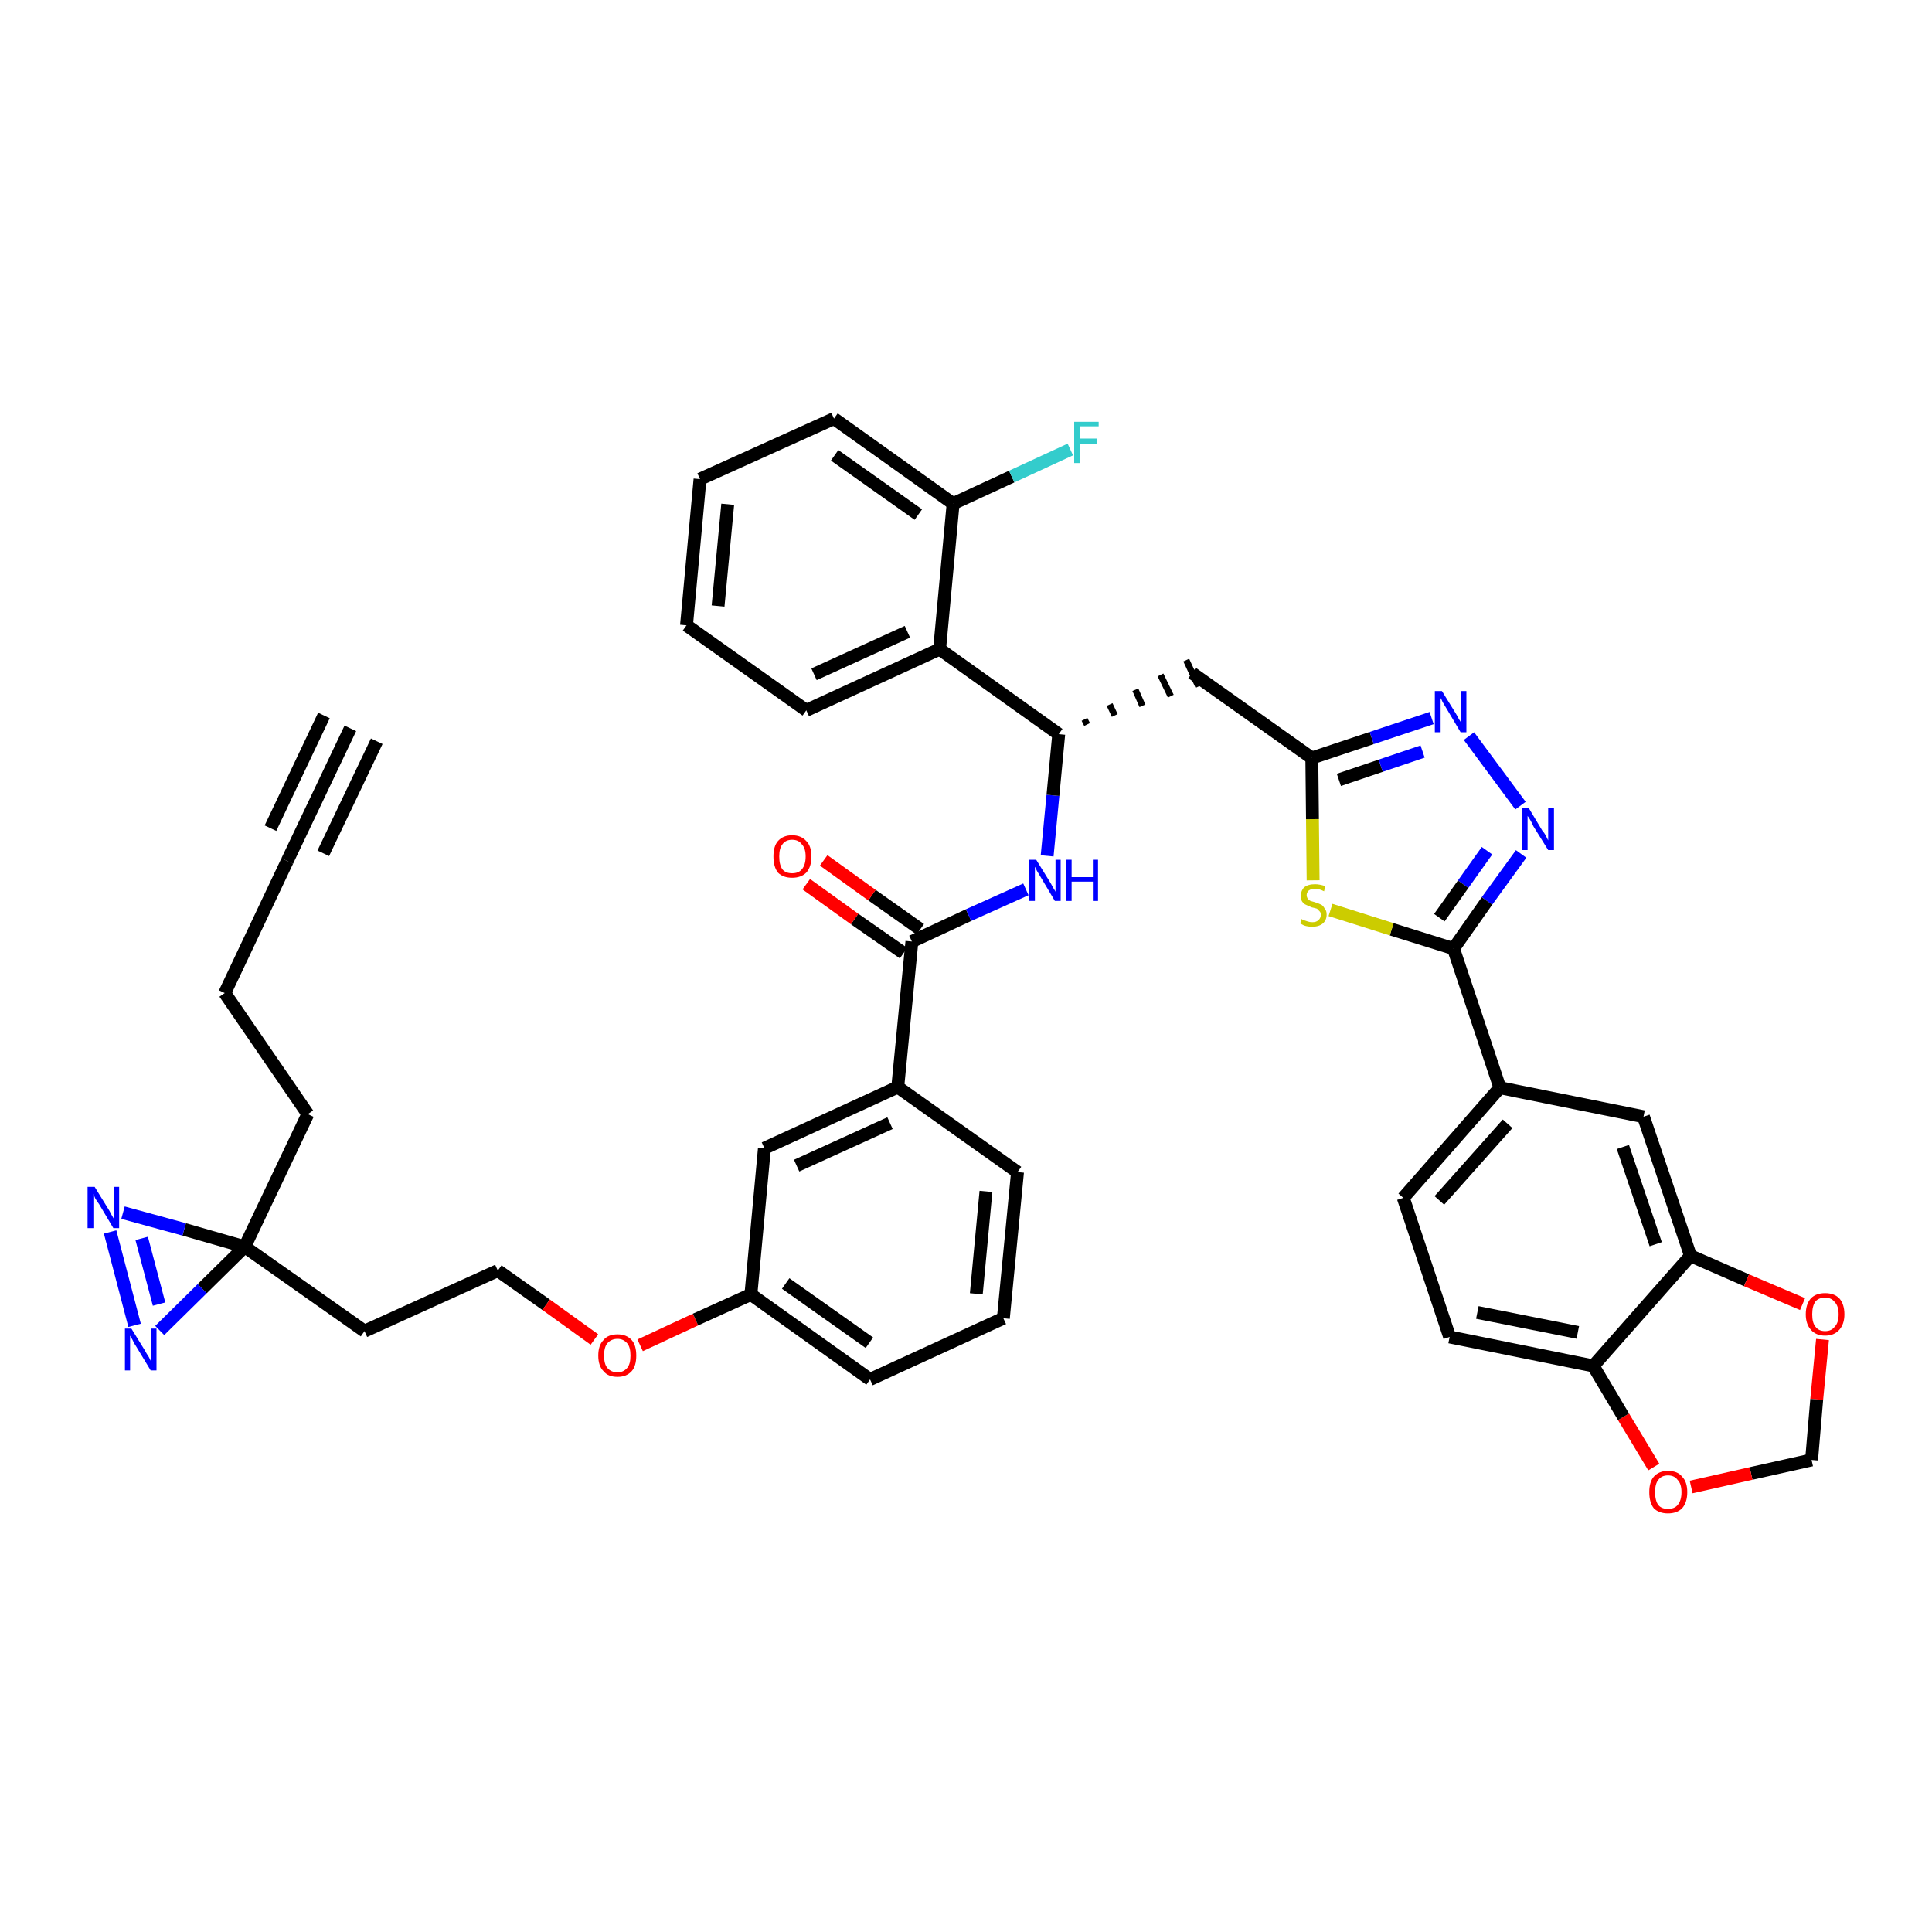 <?xml version='1.0' encoding='iso-8859-1'?>
<svg version='1.1' baseProfile='full'
              xmlns='http://www.w3.org/2000/svg'
                      xmlns:rdkit='http://www.rdkit.org/xml'
                      xmlns:xlink='http://www.w3.org/1999/xlink'
                  xml:space='preserve'
width='300px' height='300px' viewBox='0 0 300 300'>
<!-- END OF HEADER -->
<path class='bond-0 atom-0 atom-1' d='M 54.4,113.1 L 44.6,133.7' style='fill:none;fill-rule:evenodd;stroke:#000000;stroke-width:2.0px;stroke-linecap:butt;stroke-linejoin:miter;stroke-opacity:1' />
<path class='bond-0 atom-0 atom-1' d='M 50.3,111.1 L 42.0,128.6' style='fill:none;fill-rule:evenodd;stroke:#000000;stroke-width:2.0px;stroke-linecap:butt;stroke-linejoin:miter;stroke-opacity:1' />
<path class='bond-0 atom-0 atom-1' d='M 58.5,115.1 L 50.2,132.5' style='fill:none;fill-rule:evenodd;stroke:#000000;stroke-width:2.0px;stroke-linecap:butt;stroke-linejoin:miter;stroke-opacity:1' />
<path class='bond-1 atom-1 atom-2' d='M 44.6,133.7 L 34.9,154.2' style='fill:none;fill-rule:evenodd;stroke:#000000;stroke-width:2.0px;stroke-linecap:butt;stroke-linejoin:miter;stroke-opacity:1' />
<path class='bond-2 atom-2 atom-3' d='M 34.9,154.2 L 47.8,173.0' style='fill:none;fill-rule:evenodd;stroke:#000000;stroke-width:2.0px;stroke-linecap:butt;stroke-linejoin:miter;stroke-opacity:1' />
<path class='bond-3 atom-3 atom-4' d='M 47.8,173.0 L 38.0,193.6' style='fill:none;fill-rule:evenodd;stroke:#000000;stroke-width:2.0px;stroke-linecap:butt;stroke-linejoin:miter;stroke-opacity:1' />
<path class='bond-4 atom-4 atom-5' d='M 38.0,193.6 L 56.6,206.7' style='fill:none;fill-rule:evenodd;stroke:#000000;stroke-width:2.0px;stroke-linecap:butt;stroke-linejoin:miter;stroke-opacity:1' />
<path class='bond-39 atom-4 atom-40' d='M 38.0,193.6 L 28.6,190.9' style='fill:none;fill-rule:evenodd;stroke:#000000;stroke-width:2.0px;stroke-linecap:butt;stroke-linejoin:miter;stroke-opacity:1' />
<path class='bond-39 atom-4 atom-40' d='M 28.6,190.9 L 19.1,188.3' style='fill:none;fill-rule:evenodd;stroke:#0000FF;stroke-width:2.0px;stroke-linecap:butt;stroke-linejoin:miter;stroke-opacity:1' />
<path class='bond-41 atom-41 atom-4' d='M 24.8,206.6 L 31.4,200.1' style='fill:none;fill-rule:evenodd;stroke:#0000FF;stroke-width:2.0px;stroke-linecap:butt;stroke-linejoin:miter;stroke-opacity:1' />
<path class='bond-41 atom-41 atom-4' d='M 31.4,200.1 L 38.0,193.6' style='fill:none;fill-rule:evenodd;stroke:#000000;stroke-width:2.0px;stroke-linecap:butt;stroke-linejoin:miter;stroke-opacity:1' />
<path class='bond-5 atom-5 atom-6' d='M 56.6,206.7 L 77.3,197.3' style='fill:none;fill-rule:evenodd;stroke:#000000;stroke-width:2.0px;stroke-linecap:butt;stroke-linejoin:miter;stroke-opacity:1' />
<path class='bond-6 atom-6 atom-7' d='M 77.3,197.3 L 84.8,202.6' style='fill:none;fill-rule:evenodd;stroke:#000000;stroke-width:2.0px;stroke-linecap:butt;stroke-linejoin:miter;stroke-opacity:1' />
<path class='bond-6 atom-6 atom-7' d='M 84.8,202.6 L 92.3,208.0' style='fill:none;fill-rule:evenodd;stroke:#FF0000;stroke-width:2.0px;stroke-linecap:butt;stroke-linejoin:miter;stroke-opacity:1' />
<path class='bond-7 atom-7 atom-8' d='M 99.4,208.9 L 108.0,204.9' style='fill:none;fill-rule:evenodd;stroke:#FF0000;stroke-width:2.0px;stroke-linecap:butt;stroke-linejoin:miter;stroke-opacity:1' />
<path class='bond-7 atom-7 atom-8' d='M 108.0,204.9 L 116.6,201.0' style='fill:none;fill-rule:evenodd;stroke:#000000;stroke-width:2.0px;stroke-linecap:butt;stroke-linejoin:miter;stroke-opacity:1' />
<path class='bond-8 atom-8 atom-9' d='M 116.6,201.0 L 135.1,214.2' style='fill:none;fill-rule:evenodd;stroke:#000000;stroke-width:2.0px;stroke-linecap:butt;stroke-linejoin:miter;stroke-opacity:1' />
<path class='bond-8 atom-8 atom-9' d='M 122.0,199.3 L 135.0,208.5' style='fill:none;fill-rule:evenodd;stroke:#000000;stroke-width:2.0px;stroke-linecap:butt;stroke-linejoin:miter;stroke-opacity:1' />
<path class='bond-42 atom-39 atom-8' d='M 118.7,178.3 L 116.6,201.0' style='fill:none;fill-rule:evenodd;stroke:#000000;stroke-width:2.0px;stroke-linecap:butt;stroke-linejoin:miter;stroke-opacity:1' />
<path class='bond-9 atom-9 atom-10' d='M 135.1,214.2 L 155.8,204.7' style='fill:none;fill-rule:evenodd;stroke:#000000;stroke-width:2.0px;stroke-linecap:butt;stroke-linejoin:miter;stroke-opacity:1' />
<path class='bond-10 atom-10 atom-11' d='M 155.8,204.7 L 158.0,182.0' style='fill:none;fill-rule:evenodd;stroke:#000000;stroke-width:2.0px;stroke-linecap:butt;stroke-linejoin:miter;stroke-opacity:1' />
<path class='bond-10 atom-10 atom-11' d='M 151.6,200.9 L 153.1,185.0' style='fill:none;fill-rule:evenodd;stroke:#000000;stroke-width:2.0px;stroke-linecap:butt;stroke-linejoin:miter;stroke-opacity:1' />
<path class='bond-11 atom-11 atom-12' d='M 158.0,182.0 L 139.4,168.8' style='fill:none;fill-rule:evenodd;stroke:#000000;stroke-width:2.0px;stroke-linecap:butt;stroke-linejoin:miter;stroke-opacity:1' />
<path class='bond-12 atom-12 atom-13' d='M 139.4,168.8 L 141.6,146.2' style='fill:none;fill-rule:evenodd;stroke:#000000;stroke-width:2.0px;stroke-linecap:butt;stroke-linejoin:miter;stroke-opacity:1' />
<path class='bond-38 atom-12 atom-39' d='M 139.4,168.8 L 118.7,178.3' style='fill:none;fill-rule:evenodd;stroke:#000000;stroke-width:2.0px;stroke-linecap:butt;stroke-linejoin:miter;stroke-opacity:1' />
<path class='bond-38 atom-12 atom-39' d='M 138.2,174.4 L 123.7,181.0' style='fill:none;fill-rule:evenodd;stroke:#000000;stroke-width:2.0px;stroke-linecap:butt;stroke-linejoin:miter;stroke-opacity:1' />
<path class='bond-13 atom-13 atom-14' d='M 142.9,144.3 L 135.4,139.0' style='fill:none;fill-rule:evenodd;stroke:#000000;stroke-width:2.0px;stroke-linecap:butt;stroke-linejoin:miter;stroke-opacity:1' />
<path class='bond-13 atom-13 atom-14' d='M 135.4,139.0 L 127.9,133.6' style='fill:none;fill-rule:evenodd;stroke:#FF0000;stroke-width:2.0px;stroke-linecap:butt;stroke-linejoin:miter;stroke-opacity:1' />
<path class='bond-13 atom-13 atom-14' d='M 140.3,148.0 L 132.7,142.7' style='fill:none;fill-rule:evenodd;stroke:#000000;stroke-width:2.0px;stroke-linecap:butt;stroke-linejoin:miter;stroke-opacity:1' />
<path class='bond-13 atom-13 atom-14' d='M 132.7,142.7 L 125.2,137.3' style='fill:none;fill-rule:evenodd;stroke:#FF0000;stroke-width:2.0px;stroke-linecap:butt;stroke-linejoin:miter;stroke-opacity:1' />
<path class='bond-14 atom-13 atom-15' d='M 141.6,146.2 L 150.4,142.1' style='fill:none;fill-rule:evenodd;stroke:#000000;stroke-width:2.0px;stroke-linecap:butt;stroke-linejoin:miter;stroke-opacity:1' />
<path class='bond-14 atom-13 atom-15' d='M 150.4,142.1 L 159.3,138.1' style='fill:none;fill-rule:evenodd;stroke:#0000FF;stroke-width:2.0px;stroke-linecap:butt;stroke-linejoin:miter;stroke-opacity:1' />
<path class='bond-15 atom-15 atom-16' d='M 162.6,132.9 L 163.5,123.5' style='fill:none;fill-rule:evenodd;stroke:#0000FF;stroke-width:2.0px;stroke-linecap:butt;stroke-linejoin:miter;stroke-opacity:1' />
<path class='bond-15 atom-15 atom-16' d='M 163.5,123.5 L 164.4,114.0' style='fill:none;fill-rule:evenodd;stroke:#000000;stroke-width:2.0px;stroke-linecap:butt;stroke-linejoin:miter;stroke-opacity:1' />
<path class='bond-16 atom-16 atom-17' d='M 168.8,112.5 L 168.4,111.7' style='fill:none;fill-rule:evenodd;stroke:#000000;stroke-width:1.0px;stroke-linecap:butt;stroke-linejoin:miter;stroke-opacity:1' />
<path class='bond-16 atom-16 atom-17' d='M 173.1,111.1 L 172.3,109.4' style='fill:none;fill-rule:evenodd;stroke:#000000;stroke-width:1.0px;stroke-linecap:butt;stroke-linejoin:miter;stroke-opacity:1' />
<path class='bond-16 atom-16 atom-17' d='M 177.4,109.6 L 176.3,107.1' style='fill:none;fill-rule:evenodd;stroke:#000000;stroke-width:1.0px;stroke-linecap:butt;stroke-linejoin:miter;stroke-opacity:1' />
<path class='bond-16 atom-16 atom-17' d='M 181.8,108.1 L 180.2,104.8' style='fill:none;fill-rule:evenodd;stroke:#000000;stroke-width:1.0px;stroke-linecap:butt;stroke-linejoin:miter;stroke-opacity:1' />
<path class='bond-16 atom-16 atom-17' d='M 186.1,106.6 L 184.2,102.5' style='fill:none;fill-rule:evenodd;stroke:#000000;stroke-width:1.0px;stroke-linecap:butt;stroke-linejoin:miter;stroke-opacity:1' />
<path class='bond-31 atom-16 atom-32' d='M 164.4,114.0 L 145.9,100.8' style='fill:none;fill-rule:evenodd;stroke:#000000;stroke-width:2.0px;stroke-linecap:butt;stroke-linejoin:miter;stroke-opacity:1' />
<path class='bond-17 atom-17 atom-18' d='M 185.1,104.5 L 203.7,117.7' style='fill:none;fill-rule:evenodd;stroke:#000000;stroke-width:2.0px;stroke-linecap:butt;stroke-linejoin:miter;stroke-opacity:1' />
<path class='bond-18 atom-18 atom-19' d='M 203.7,117.7 L 213.0,114.6' style='fill:none;fill-rule:evenodd;stroke:#000000;stroke-width:2.0px;stroke-linecap:butt;stroke-linejoin:miter;stroke-opacity:1' />
<path class='bond-18 atom-18 atom-19' d='M 213.0,114.6 L 222.3,111.5' style='fill:none;fill-rule:evenodd;stroke:#0000FF;stroke-width:2.0px;stroke-linecap:butt;stroke-linejoin:miter;stroke-opacity:1' />
<path class='bond-18 atom-18 atom-19' d='M 207.9,121.1 L 214.4,118.9' style='fill:none;fill-rule:evenodd;stroke:#000000;stroke-width:2.0px;stroke-linecap:butt;stroke-linejoin:miter;stroke-opacity:1' />
<path class='bond-18 atom-18 atom-19' d='M 214.4,118.9 L 220.9,116.7' style='fill:none;fill-rule:evenodd;stroke:#0000FF;stroke-width:2.0px;stroke-linecap:butt;stroke-linejoin:miter;stroke-opacity:1' />
<path class='bond-43 atom-31 atom-18' d='M 203.9,136.7 L 203.8,127.2' style='fill:none;fill-rule:evenodd;stroke:#CCCC00;stroke-width:2.0px;stroke-linecap:butt;stroke-linejoin:miter;stroke-opacity:1' />
<path class='bond-43 atom-31 atom-18' d='M 203.8,127.2 L 203.7,117.7' style='fill:none;fill-rule:evenodd;stroke:#000000;stroke-width:2.0px;stroke-linecap:butt;stroke-linejoin:miter;stroke-opacity:1' />
<path class='bond-19 atom-19 atom-20' d='M 228.1,114.3 L 236.1,125.1' style='fill:none;fill-rule:evenodd;stroke:#0000FF;stroke-width:2.0px;stroke-linecap:butt;stroke-linejoin:miter;stroke-opacity:1' />
<path class='bond-20 atom-20 atom-21' d='M 236.2,132.6 L 230.9,139.9' style='fill:none;fill-rule:evenodd;stroke:#0000FF;stroke-width:2.0px;stroke-linecap:butt;stroke-linejoin:miter;stroke-opacity:1' />
<path class='bond-20 atom-20 atom-21' d='M 230.9,139.9 L 225.7,147.3' style='fill:none;fill-rule:evenodd;stroke:#000000;stroke-width:2.0px;stroke-linecap:butt;stroke-linejoin:miter;stroke-opacity:1' />
<path class='bond-20 atom-20 atom-21' d='M 230.9,132.1 L 227.2,137.3' style='fill:none;fill-rule:evenodd;stroke:#0000FF;stroke-width:2.0px;stroke-linecap:butt;stroke-linejoin:miter;stroke-opacity:1' />
<path class='bond-20 atom-20 atom-21' d='M 227.2,137.3 L 223.5,142.5' style='fill:none;fill-rule:evenodd;stroke:#000000;stroke-width:2.0px;stroke-linecap:butt;stroke-linejoin:miter;stroke-opacity:1' />
<path class='bond-21 atom-21 atom-22' d='M 225.7,147.3 L 232.9,168.9' style='fill:none;fill-rule:evenodd;stroke:#000000;stroke-width:2.0px;stroke-linecap:butt;stroke-linejoin:miter;stroke-opacity:1' />
<path class='bond-30 atom-21 atom-31' d='M 225.7,147.3 L 216.1,144.3' style='fill:none;fill-rule:evenodd;stroke:#000000;stroke-width:2.0px;stroke-linecap:butt;stroke-linejoin:miter;stroke-opacity:1' />
<path class='bond-30 atom-21 atom-31' d='M 216.1,144.3 L 206.6,141.3' style='fill:none;fill-rule:evenodd;stroke:#CCCC00;stroke-width:2.0px;stroke-linecap:butt;stroke-linejoin:miter;stroke-opacity:1' />
<path class='bond-22 atom-22 atom-23' d='M 232.9,168.9 L 217.9,186.0' style='fill:none;fill-rule:evenodd;stroke:#000000;stroke-width:2.0px;stroke-linecap:butt;stroke-linejoin:miter;stroke-opacity:1' />
<path class='bond-22 atom-22 atom-23' d='M 234.1,174.5 L 223.5,186.4' style='fill:none;fill-rule:evenodd;stroke:#000000;stroke-width:2.0px;stroke-linecap:butt;stroke-linejoin:miter;stroke-opacity:1' />
<path class='bond-45 atom-27 atom-22' d='M 255.2,173.4 L 232.9,168.9' style='fill:none;fill-rule:evenodd;stroke:#000000;stroke-width:2.0px;stroke-linecap:butt;stroke-linejoin:miter;stroke-opacity:1' />
<path class='bond-23 atom-23 atom-24' d='M 217.9,186.0 L 225.1,207.6' style='fill:none;fill-rule:evenodd;stroke:#000000;stroke-width:2.0px;stroke-linecap:butt;stroke-linejoin:miter;stroke-opacity:1' />
<path class='bond-24 atom-24 atom-25' d='M 225.1,207.6 L 247.4,212.1' style='fill:none;fill-rule:evenodd;stroke:#000000;stroke-width:2.0px;stroke-linecap:butt;stroke-linejoin:miter;stroke-opacity:1' />
<path class='bond-24 atom-24 atom-25' d='M 229.4,203.8 L 245.0,206.9' style='fill:none;fill-rule:evenodd;stroke:#000000;stroke-width:2.0px;stroke-linecap:butt;stroke-linejoin:miter;stroke-opacity:1' />
<path class='bond-25 atom-25 atom-26' d='M 247.4,212.1 L 262.5,195.0' style='fill:none;fill-rule:evenodd;stroke:#000000;stroke-width:2.0px;stroke-linecap:butt;stroke-linejoin:miter;stroke-opacity:1' />
<path class='bond-46 atom-30 atom-25' d='M 256.8,227.8 L 252.1,220.0' style='fill:none;fill-rule:evenodd;stroke:#FF0000;stroke-width:2.0px;stroke-linecap:butt;stroke-linejoin:miter;stroke-opacity:1' />
<path class='bond-46 atom-30 atom-25' d='M 252.1,220.0 L 247.4,212.1' style='fill:none;fill-rule:evenodd;stroke:#000000;stroke-width:2.0px;stroke-linecap:butt;stroke-linejoin:miter;stroke-opacity:1' />
<path class='bond-26 atom-26 atom-27' d='M 262.5,195.0 L 255.2,173.4' style='fill:none;fill-rule:evenodd;stroke:#000000;stroke-width:2.0px;stroke-linecap:butt;stroke-linejoin:miter;stroke-opacity:1' />
<path class='bond-26 atom-26 atom-27' d='M 257.1,193.2 L 252.0,178.1' style='fill:none;fill-rule:evenodd;stroke:#000000;stroke-width:2.0px;stroke-linecap:butt;stroke-linejoin:miter;stroke-opacity:1' />
<path class='bond-27 atom-26 atom-28' d='M 262.5,195.0 L 271.2,198.8' style='fill:none;fill-rule:evenodd;stroke:#000000;stroke-width:2.0px;stroke-linecap:butt;stroke-linejoin:miter;stroke-opacity:1' />
<path class='bond-27 atom-26 atom-28' d='M 271.2,198.8 L 279.9,202.5' style='fill:none;fill-rule:evenodd;stroke:#FF0000;stroke-width:2.0px;stroke-linecap:butt;stroke-linejoin:miter;stroke-opacity:1' />
<path class='bond-28 atom-28 atom-29' d='M 283.0,208.0 L 282.1,217.3' style='fill:none;fill-rule:evenodd;stroke:#FF0000;stroke-width:2.0px;stroke-linecap:butt;stroke-linejoin:miter;stroke-opacity:1' />
<path class='bond-28 atom-28 atom-29' d='M 282.1,217.3 L 281.3,226.7' style='fill:none;fill-rule:evenodd;stroke:#000000;stroke-width:2.0px;stroke-linecap:butt;stroke-linejoin:miter;stroke-opacity:1' />
<path class='bond-29 atom-29 atom-30' d='M 281.3,226.7 L 271.9,228.8' style='fill:none;fill-rule:evenodd;stroke:#000000;stroke-width:2.0px;stroke-linecap:butt;stroke-linejoin:miter;stroke-opacity:1' />
<path class='bond-29 atom-29 atom-30' d='M 271.9,228.8 L 262.6,230.9' style='fill:none;fill-rule:evenodd;stroke:#FF0000;stroke-width:2.0px;stroke-linecap:butt;stroke-linejoin:miter;stroke-opacity:1' />
<path class='bond-32 atom-32 atom-33' d='M 145.9,100.8 L 125.2,110.3' style='fill:none;fill-rule:evenodd;stroke:#000000;stroke-width:2.0px;stroke-linecap:butt;stroke-linejoin:miter;stroke-opacity:1' />
<path class='bond-32 atom-32 atom-33' d='M 140.9,98.1 L 126.4,104.7' style='fill:none;fill-rule:evenodd;stroke:#000000;stroke-width:2.0px;stroke-linecap:butt;stroke-linejoin:miter;stroke-opacity:1' />
<path class='bond-44 atom-37 atom-32' d='M 148.0,78.2 L 145.9,100.8' style='fill:none;fill-rule:evenodd;stroke:#000000;stroke-width:2.0px;stroke-linecap:butt;stroke-linejoin:miter;stroke-opacity:1' />
<path class='bond-33 atom-33 atom-34' d='M 125.2,110.3 L 106.6,97.1' style='fill:none;fill-rule:evenodd;stroke:#000000;stroke-width:2.0px;stroke-linecap:butt;stroke-linejoin:miter;stroke-opacity:1' />
<path class='bond-34 atom-34 atom-35' d='M 106.6,97.1 L 108.7,74.4' style='fill:none;fill-rule:evenodd;stroke:#000000;stroke-width:2.0px;stroke-linecap:butt;stroke-linejoin:miter;stroke-opacity:1' />
<path class='bond-34 atom-34 atom-35' d='M 111.5,94.1 L 113.0,78.3' style='fill:none;fill-rule:evenodd;stroke:#000000;stroke-width:2.0px;stroke-linecap:butt;stroke-linejoin:miter;stroke-opacity:1' />
<path class='bond-35 atom-35 atom-36' d='M 108.7,74.4 L 129.5,65.0' style='fill:none;fill-rule:evenodd;stroke:#000000;stroke-width:2.0px;stroke-linecap:butt;stroke-linejoin:miter;stroke-opacity:1' />
<path class='bond-36 atom-36 atom-37' d='M 129.5,65.0 L 148.0,78.2' style='fill:none;fill-rule:evenodd;stroke:#000000;stroke-width:2.0px;stroke-linecap:butt;stroke-linejoin:miter;stroke-opacity:1' />
<path class='bond-36 atom-36 atom-37' d='M 129.6,70.7 L 142.6,79.9' style='fill:none;fill-rule:evenodd;stroke:#000000;stroke-width:2.0px;stroke-linecap:butt;stroke-linejoin:miter;stroke-opacity:1' />
<path class='bond-37 atom-37 atom-38' d='M 148.0,78.2 L 157.1,74.0' style='fill:none;fill-rule:evenodd;stroke:#000000;stroke-width:2.0px;stroke-linecap:butt;stroke-linejoin:miter;stroke-opacity:1' />
<path class='bond-37 atom-37 atom-38' d='M 157.1,74.0 L 166.2,69.8' style='fill:none;fill-rule:evenodd;stroke:#33CCCC;stroke-width:2.0px;stroke-linecap:butt;stroke-linejoin:miter;stroke-opacity:1' />
<path class='bond-40 atom-40 atom-41' d='M 17.1,191.3 L 20.9,205.8' style='fill:none;fill-rule:evenodd;stroke:#0000FF;stroke-width:2.0px;stroke-linecap:butt;stroke-linejoin:miter;stroke-opacity:1' />
<path class='bond-40 atom-40 atom-41' d='M 22.0,192.3 L 24.7,202.5' style='fill:none;fill-rule:evenodd;stroke:#0000FF;stroke-width:2.0px;stroke-linecap:butt;stroke-linejoin:miter;stroke-opacity:1' />
<path  class='atom-7' d='M 92.9 210.5
Q 92.9 208.9, 93.7 208.1
Q 94.4 207.2, 95.9 207.2
Q 97.3 207.2, 98.1 208.1
Q 98.8 208.9, 98.8 210.5
Q 98.8 212.1, 98.1 212.9
Q 97.3 213.8, 95.9 213.8
Q 94.4 213.8, 93.7 212.9
Q 92.9 212.1, 92.9 210.5
M 95.9 213.1
Q 96.8 213.1, 97.4 212.4
Q 97.9 211.8, 97.9 210.5
Q 97.9 209.2, 97.4 208.6
Q 96.8 207.9, 95.9 207.9
Q 94.9 207.9, 94.3 208.6
Q 93.8 209.2, 93.8 210.5
Q 93.8 211.8, 94.3 212.4
Q 94.9 213.1, 95.9 213.1
' fill='#FF0000'/>
<path  class='atom-14' d='M 120.1 133.0
Q 120.1 131.4, 120.8 130.6
Q 121.6 129.7, 123.0 129.7
Q 124.4 129.7, 125.2 130.6
Q 126.0 131.4, 126.0 133.0
Q 126.0 134.6, 125.2 135.5
Q 124.4 136.3, 123.0 136.3
Q 121.6 136.3, 120.8 135.5
Q 120.1 134.6, 120.1 133.0
M 123.0 135.6
Q 124.0 135.6, 124.5 135.0
Q 125.1 134.3, 125.1 133.0
Q 125.1 131.7, 124.5 131.1
Q 124.0 130.4, 123.0 130.4
Q 122.0 130.4, 121.5 131.1
Q 121.0 131.7, 121.0 133.0
Q 121.0 134.3, 121.5 135.0
Q 122.0 135.6, 123.0 135.6
' fill='#FF0000'/>
<path  class='atom-15' d='M 160.9 133.5
L 163.0 136.9
Q 163.2 137.2, 163.5 137.8
Q 163.9 138.4, 163.9 138.5
L 163.9 133.5
L 164.7 133.5
L 164.7 139.9
L 163.8 139.9
L 161.6 136.2
Q 161.3 135.7, 161.0 135.2
Q 160.8 134.7, 160.7 134.6
L 160.7 139.9
L 159.8 139.9
L 159.8 133.5
L 160.9 133.5
' fill='#0000FF'/>
<path  class='atom-15' d='M 165.5 133.5
L 166.4 133.5
L 166.4 136.2
L 169.7 136.2
L 169.7 133.5
L 170.5 133.5
L 170.5 139.9
L 169.7 139.9
L 169.7 136.9
L 166.4 136.9
L 166.4 139.9
L 165.5 139.9
L 165.5 133.5
' fill='#0000FF'/>
<path  class='atom-19' d='M 223.9 107.3
L 226.0 110.7
Q 226.2 111.0, 226.5 111.6
Q 226.9 112.2, 226.9 112.3
L 226.9 107.3
L 227.7 107.3
L 227.7 113.7
L 226.8 113.7
L 224.6 110.0
Q 224.3 109.5, 224.0 109.0
Q 223.8 108.5, 223.7 108.4
L 223.7 113.7
L 222.8 113.7
L 222.8 107.3
L 223.9 107.3
' fill='#0000FF'/>
<path  class='atom-20' d='M 237.4 125.5
L 239.5 129.0
Q 239.8 129.3, 240.1 129.9
Q 240.4 130.5, 240.4 130.5
L 240.4 125.5
L 241.3 125.5
L 241.3 132.0
L 240.4 132.0
L 238.1 128.3
Q 237.9 127.8, 237.6 127.3
Q 237.3 126.8, 237.2 126.7
L 237.2 132.0
L 236.4 132.0
L 236.4 125.5
L 237.4 125.5
' fill='#0000FF'/>
<path  class='atom-28' d='M 280.4 204.1
Q 280.4 202.5, 281.2 201.6
Q 282.0 200.8, 283.4 200.8
Q 284.8 200.8, 285.6 201.6
Q 286.4 202.5, 286.4 204.1
Q 286.4 205.6, 285.6 206.5
Q 284.8 207.4, 283.4 207.4
Q 282.0 207.4, 281.2 206.5
Q 280.4 205.6, 280.4 204.1
M 283.4 206.7
Q 284.4 206.7, 284.9 206.0
Q 285.5 205.4, 285.5 204.1
Q 285.5 202.8, 284.9 202.2
Q 284.4 201.5, 283.4 201.5
Q 282.4 201.5, 281.9 202.1
Q 281.4 202.8, 281.4 204.1
Q 281.4 205.4, 281.9 206.0
Q 282.4 206.7, 283.4 206.7
' fill='#FF0000'/>
<path  class='atom-30' d='M 256.1 231.7
Q 256.1 230.1, 256.8 229.3
Q 257.6 228.4, 259.0 228.4
Q 260.5 228.4, 261.2 229.3
Q 262.0 230.1, 262.0 231.7
Q 262.0 233.3, 261.2 234.2
Q 260.4 235.0, 259.0 235.0
Q 257.6 235.0, 256.8 234.2
Q 256.1 233.3, 256.1 231.7
M 259.0 234.3
Q 260.0 234.3, 260.5 233.7
Q 261.1 233.0, 261.1 231.7
Q 261.1 230.4, 260.5 229.8
Q 260.0 229.1, 259.0 229.1
Q 258.0 229.1, 257.5 229.8
Q 257.0 230.4, 257.0 231.7
Q 257.0 233.0, 257.5 233.7
Q 258.0 234.3, 259.0 234.3
' fill='#FF0000'/>
<path  class='atom-31' d='M 202.1 142.7
Q 202.2 142.8, 202.5 142.9
Q 202.8 143.0, 203.1 143.1
Q 203.4 143.2, 203.8 143.2
Q 204.4 143.2, 204.7 142.9
Q 205.1 142.6, 205.1 142.0
Q 205.1 141.7, 204.9 141.5
Q 204.7 141.3, 204.5 141.1
Q 204.2 141.0, 203.7 140.9
Q 203.2 140.7, 202.8 140.5
Q 202.5 140.4, 202.2 140.0
Q 202.0 139.7, 202.0 139.1
Q 202.0 138.3, 202.5 137.8
Q 203.1 137.3, 204.2 137.3
Q 204.9 137.3, 205.8 137.6
L 205.6 138.4
Q 204.8 138.0, 204.2 138.0
Q 203.6 138.0, 203.2 138.3
Q 202.9 138.6, 202.9 139.0
Q 202.9 139.3, 203.1 139.6
Q 203.3 139.8, 203.5 139.9
Q 203.8 140.0, 204.2 140.1
Q 204.8 140.3, 205.2 140.5
Q 205.5 140.7, 205.7 141.1
Q 206.0 141.4, 206.0 142.0
Q 206.0 142.9, 205.4 143.4
Q 204.8 143.9, 203.8 143.9
Q 203.2 143.9, 202.8 143.8
Q 202.4 143.7, 201.9 143.4
L 202.1 142.7
' fill='#CCCC00'/>
<path  class='atom-38' d='M 166.8 65.5
L 170.6 65.5
L 170.6 66.2
L 167.7 66.2
L 167.7 68.1
L 170.3 68.1
L 170.3 68.9
L 167.7 68.9
L 167.7 71.9
L 166.8 71.9
L 166.8 65.5
' fill='#33CCCC'/>
<path  class='atom-40' d='M 14.7 184.3
L 16.8 187.7
Q 17.0 188.0, 17.3 188.6
Q 17.7 189.3, 17.7 189.3
L 17.7 184.3
L 18.5 184.3
L 18.5 190.7
L 17.6 190.7
L 15.4 187.0
Q 15.1 186.6, 14.8 186.1
Q 14.6 185.6, 14.5 185.4
L 14.5 190.7
L 13.6 190.7
L 13.6 184.3
L 14.7 184.3
' fill='#0000FF'/>
<path  class='atom-41' d='M 20.4 206.3
L 22.5 209.7
Q 22.7 210.1, 23.1 210.7
Q 23.4 211.3, 23.4 211.3
L 23.4 206.3
L 24.3 206.3
L 24.3 212.8
L 23.4 212.8
L 21.1 209.0
Q 20.8 208.6, 20.6 208.1
Q 20.3 207.6, 20.2 207.4
L 20.2 212.8
L 19.4 212.8
L 19.4 206.3
L 20.4 206.3
' fill='#0000FF'/>
</svg>
